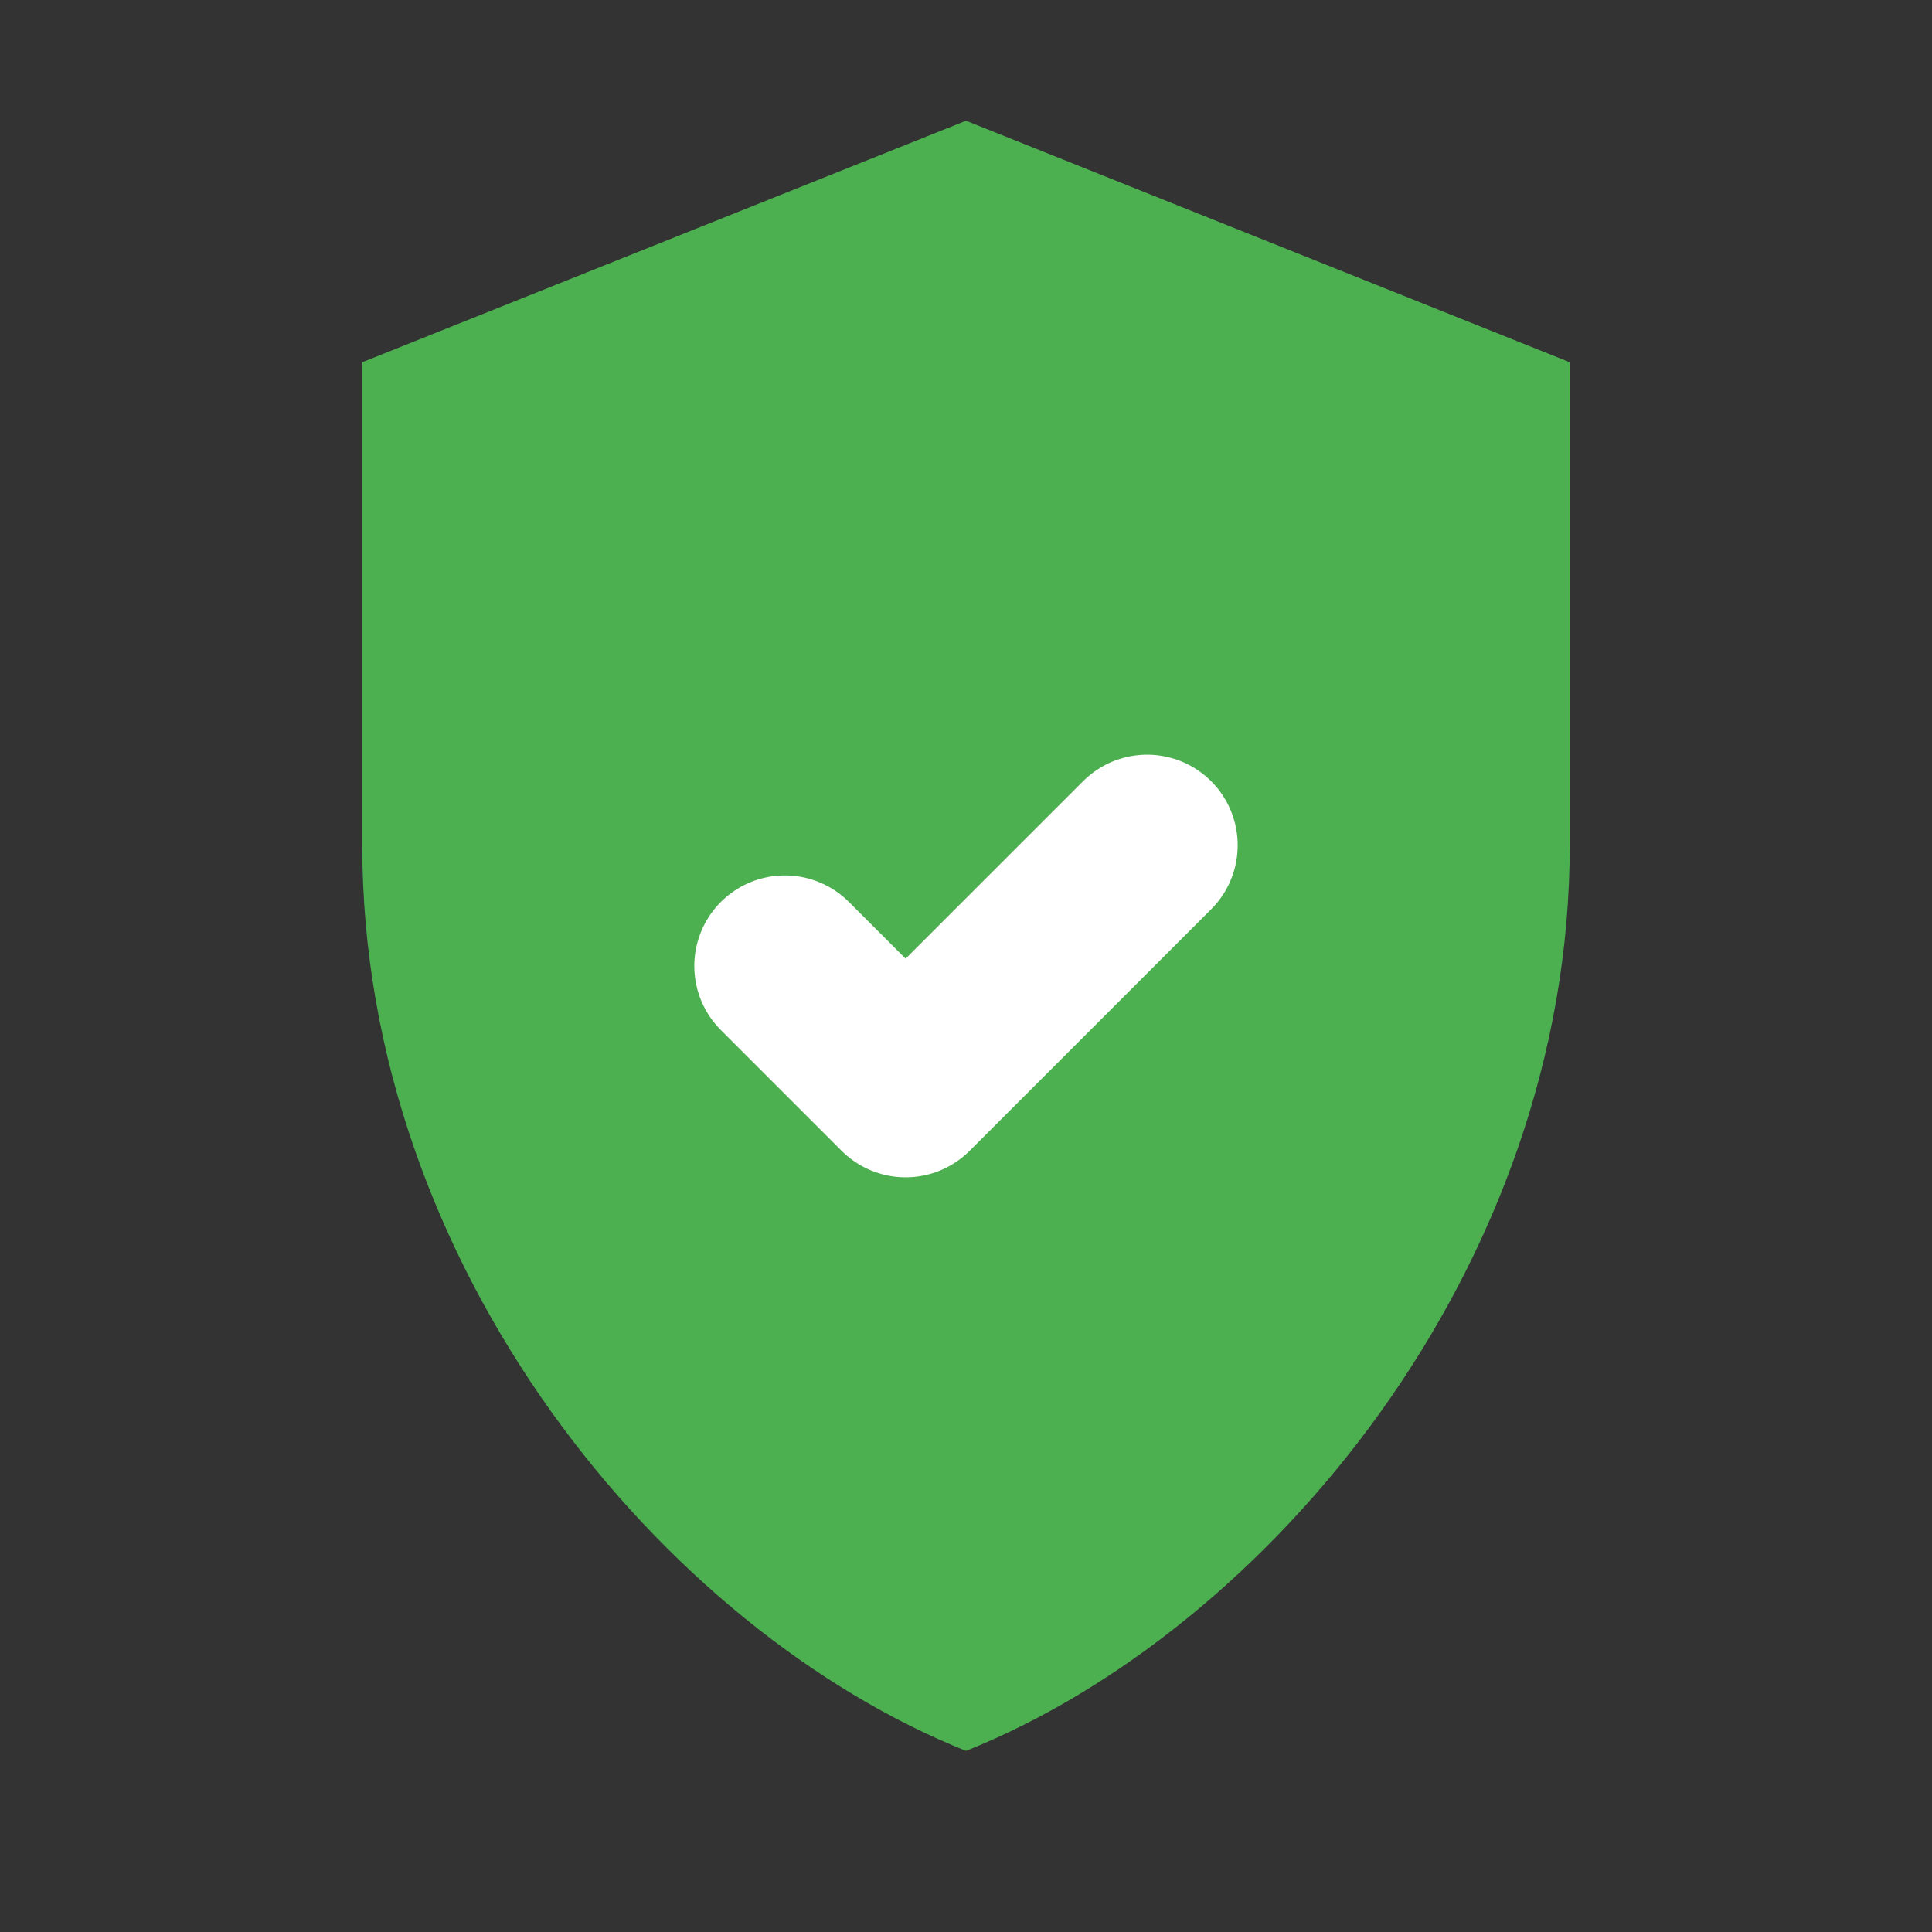 <svg width="16" height="16" viewBox="0 0 16 16" fill="none" xmlns="http://www.w3.org/2000/svg">
  <rect x="0" y="0" width="16" height="16" fill="#333333" stroke="none"/>
  <path d="M8 1L3 3V7C3 10.5 5.5 13.5 8 14.5C10.5 13.5 13 10.5 13 7V3L8 1Z" fill="#4CAF50"/>
  <path d="M6.5 8L7.5 9L9.5 7" stroke="white" stroke-width="1.5" stroke-linecap="round" stroke-linejoin="round"/>
</svg>

